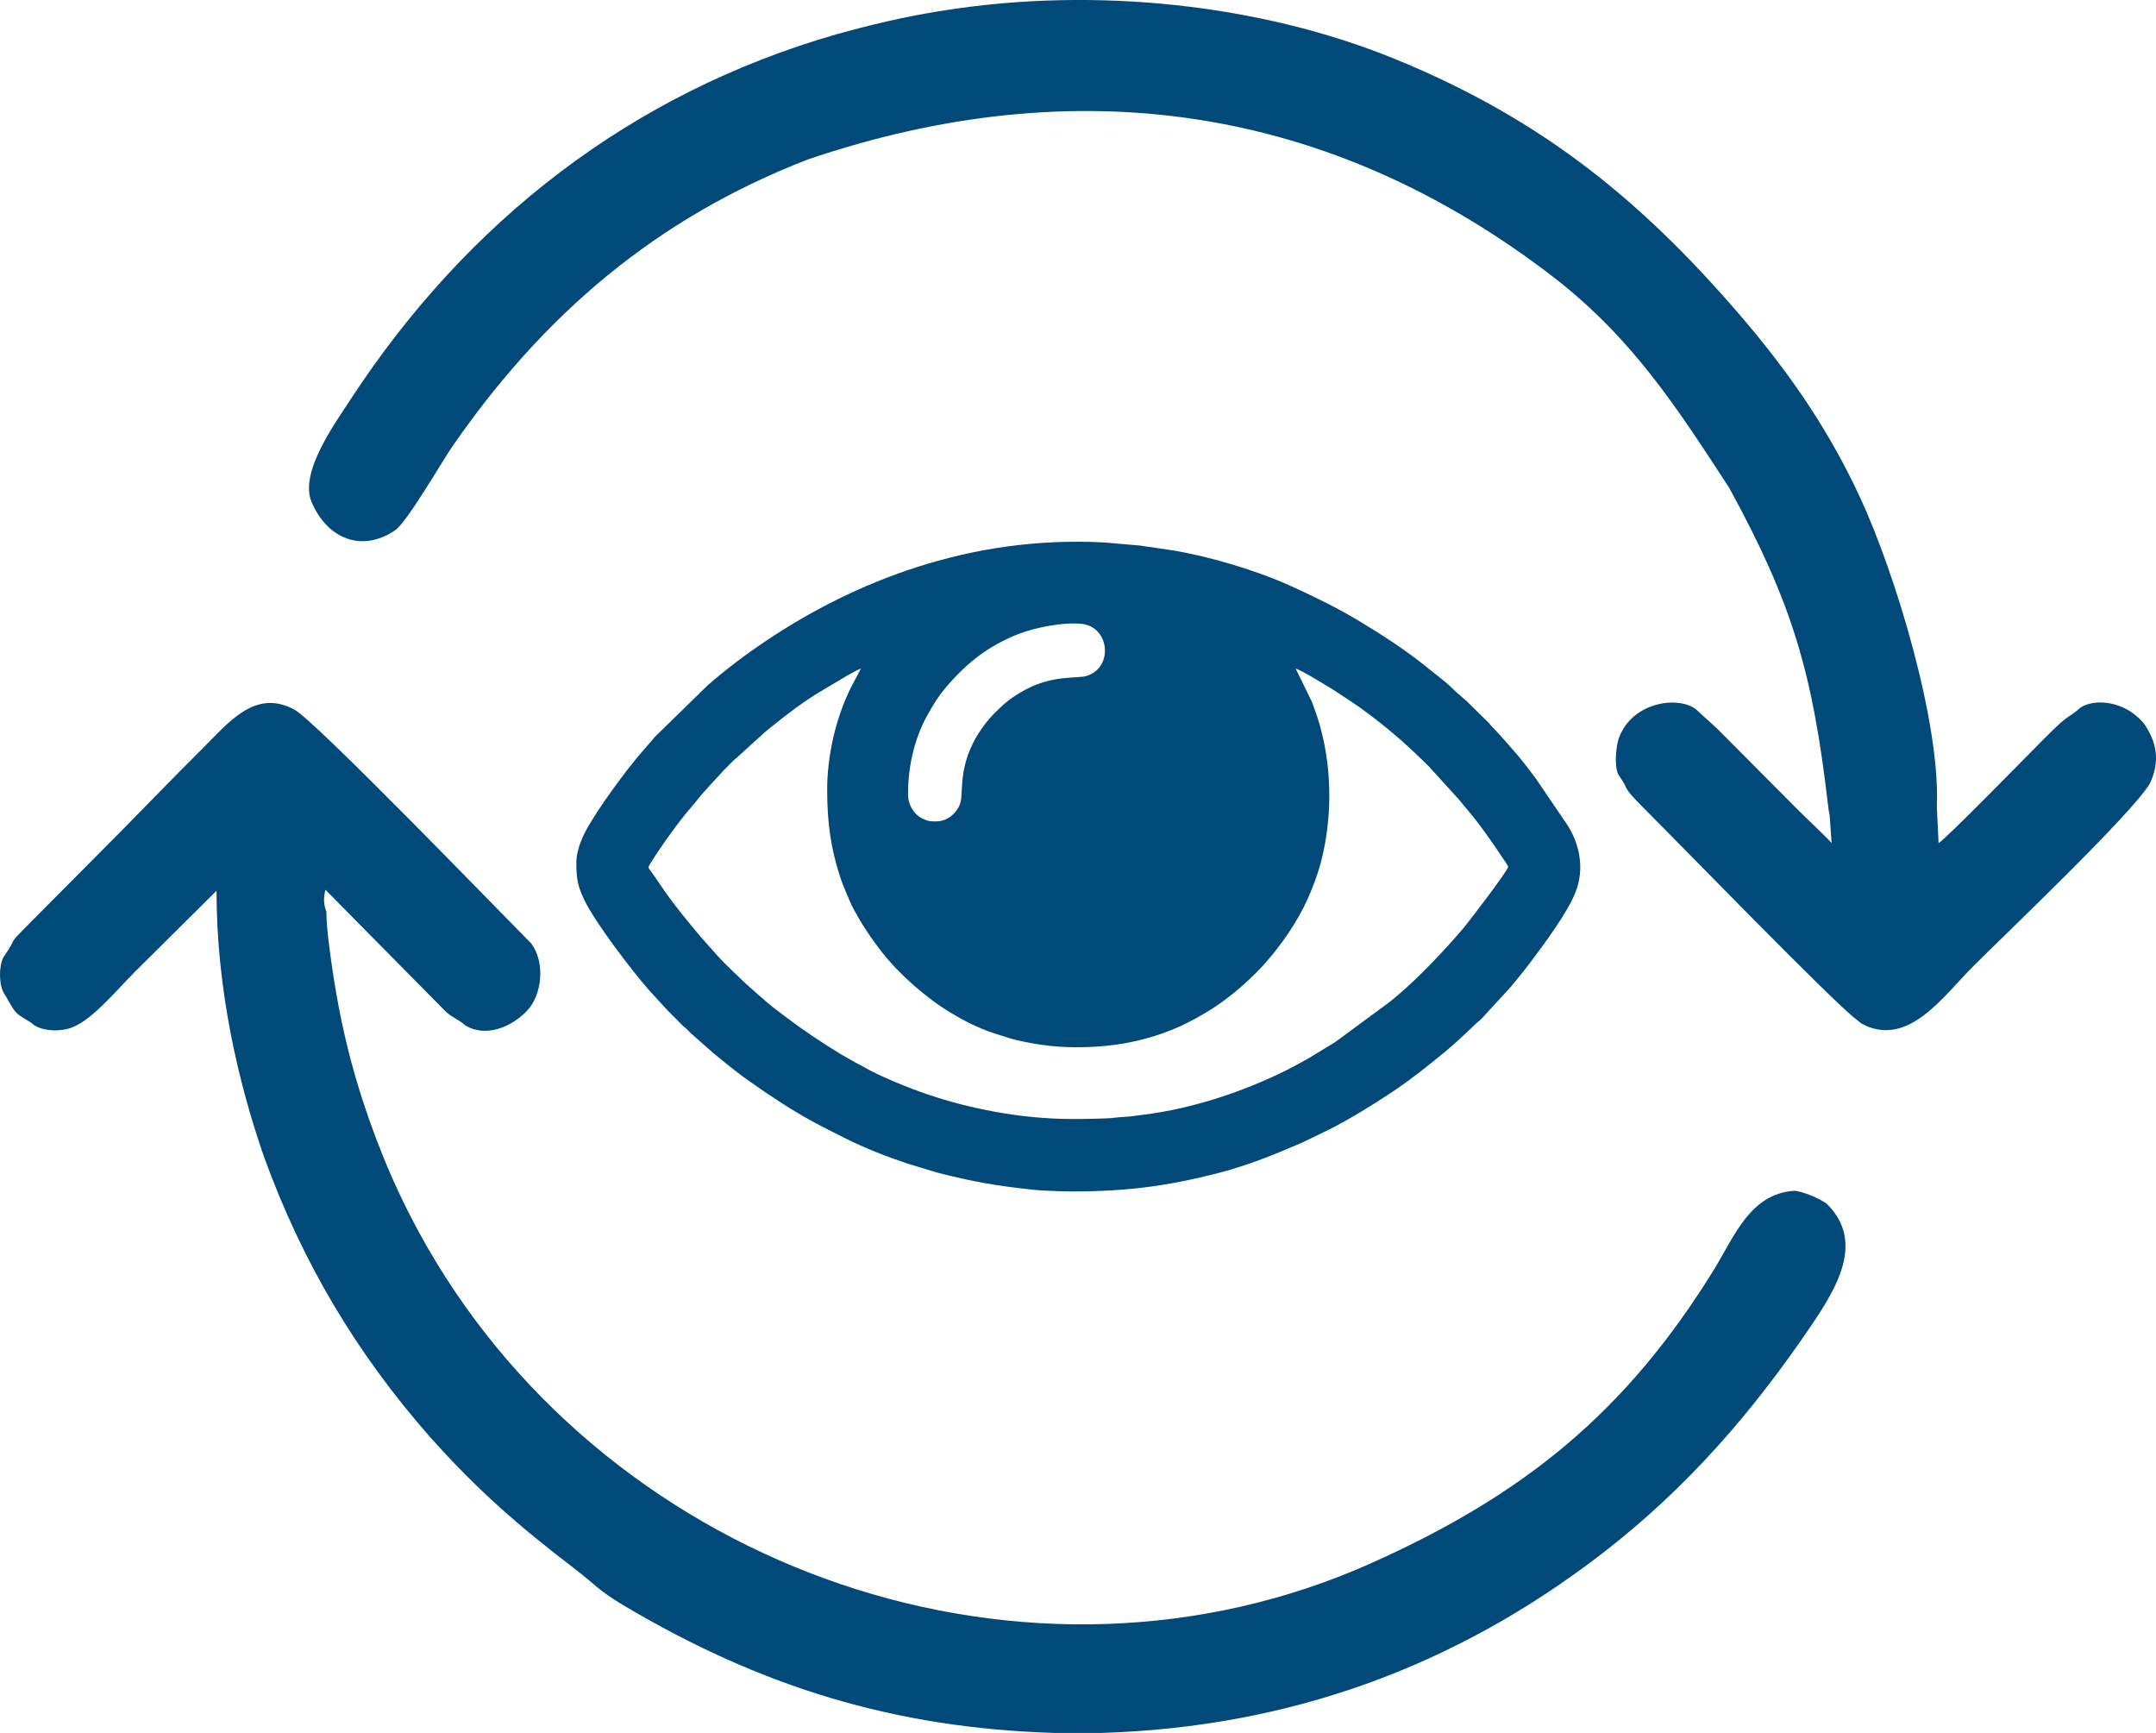 <svg width="56" height="45" viewBox="0 0 56 45" fill="none" xmlns="http://www.w3.org/2000/svg">
<g clip-path="url(#clip0_37_3)">
<path fill-rule="evenodd" clip-rule="evenodd" d="M44.914 12.667C46.567 15.687 47.08 17.482 47.479 20.885C47.49 20.979 47.499 21.064 47.522 21.156L47.575 21.893C47.467 21.763 46.898 21.228 46.729 21.059L45.016 19.337C44.86 19.179 44.743 19.065 44.587 18.907L44.119 18.482C43.732 18.05 42.406 18.165 42.046 19.175C41.972 19.382 41.923 19.927 42.042 20.126C42.362 20.573 42.072 20.362 42.723 21.012C43.561 21.848 47.608 26.015 48.203 26.461L48.307 26.544C48.315 26.551 48.331 26.565 48.343 26.575C49.548 27.237 50.471 25.872 51.248 25.096C52.133 24.212 55.369 21.138 55.841 20.345C56.107 19.778 56.031 19.274 55.678 18.776L55.566 18.658C55.541 18.634 55.446 18.555 55.41 18.528C55.024 18.236 54.426 18.14 54.049 18.367C53.641 18.724 53.826 18.447 53.083 19.194C52.672 19.607 50.486 21.845 50.353 21.891L50.307 20.95C50.407 18.771 49.229 14.891 48.313 12.916C47.539 11.249 46.608 9.873 45.439 8.471C42.752 5.283 40.103 3.111 36.228 1.53C32.663 0.076 28.387 -0.328 24.602 0.259L24.366 0.296C23.456 0.442 22.601 0.647 21.713 0.894C16.392 2.43 12.143 5.731 9.111 10.363C8.703 10.994 7.767 12.268 8.094 13.037C8.496 13.983 9.391 14.364 10.265 13.768C10.568 13.562 11.476 11.996 11.726 11.628C14.108 8.171 17.044 5.667 20.977 4.143C27.939 1.775 34.562 2.709 40.414 7.246C42.42 8.821 43.544 10.565 44.914 12.667L44.914 12.667ZM3.187 21.542L0.79 23.953C0.129 24.619 0.516 24.238 0.087 24.861C-0.03 25.087 -0.028 25.538 0.087 25.766C0.201 25.933 0.298 26.165 0.422 26.296C0.545 26.425 0.731 26.48 0.902 26.632C1.112 26.753 1.442 26.797 1.766 26.714C2.329 26.571 2.976 25.765 3.498 25.241L5.624 23.131C5.624 25.696 6.188 28.114 6.858 30.041C7.855 32.784 9.252 35.135 11.178 37.325C12.43 38.723 13.478 39.63 14.952 40.757C15.478 41.16 15.52 41.281 16.193 41.685C19.765 43.807 23.232 44.873 27.387 45H28.605C33.449 44.854 37.78 43.302 41.629 40.329C43.81 38.644 45.505 36.693 47.049 34.416C47.691 33.461 48.441 32.263 47.468 31.279C47.332 31.142 46.765 30.91 46.59 30.923C45.467 31.005 45.059 32.081 44.531 32.949C42.236 36.673 39.593 38.806 35.645 40.579C26.734 44.579 15.94 40.806 11.1 32.387C10.385 31.143 9.859 29.92 9.414 28.556L9.343 28.331C9.041 27.363 8.834 26.437 8.674 25.437L8.639 25.208C8.581 24.793 8.478 24.133 8.478 23.674C8.408 23.507 8.395 23.317 8.453 23.105L11.579 26.269C11.747 26.427 11.901 26.461 12.092 26.632C12.604 26.935 13.258 26.695 13.689 26.247C14.079 25.842 14.169 24.991 13.797 24.498C12.949 23.644 8.2 18.732 7.655 18.432C6.615 17.861 5.918 18.789 5.21 19.488C4.527 20.165 3.862 20.857 3.187 21.542L3.187 21.542Z" fill="#004979"/>
<path fill-rule="evenodd" clip-rule="evenodd" d="M21.485 20.517C21.485 21.37 21.582 22.045 21.833 22.806C21.897 22.999 21.988 23.191 22.062 23.375C22.098 23.463 22.144 23.555 22.189 23.639L22.335 23.898C22.483 24.144 22.646 24.377 22.816 24.606C22.847 24.648 22.87 24.678 22.904 24.721C23.368 25.311 24.064 25.921 24.706 26.306C25.047 26.51 25.405 26.694 25.784 26.819L26.234 26.963C26.286 26.976 26.333 26.992 26.393 27.006C26.619 27.058 26.828 27.098 27.062 27.132C27.664 27.22 28.349 27.211 28.952 27.132C29.489 27.061 30.019 26.919 30.512 26.71C30.607 26.67 30.7 26.631 30.791 26.585C31.139 26.409 31.472 26.218 31.785 25.987C32.161 25.709 32.513 25.392 32.829 25.048L33.059 24.779C33.47 24.268 33.822 23.721 34.069 23.1C34.188 22.799 34.285 22.517 34.359 22.187C34.638 20.95 34.575 19.574 34.14 18.403C34.115 18.335 34.098 18.279 34.071 18.216L33.654 17.363C33.8 17.397 34.431 17.791 34.605 17.895L35.11 18.227C35.442 18.448 35.757 18.692 36.065 18.945C36.188 19.046 36.299 19.145 36.423 19.248C36.455 19.276 36.472 19.301 36.505 19.328C36.547 19.361 36.56 19.371 36.598 19.41L36.773 19.573C36.887 19.687 36.995 19.782 37.11 19.898L37.9 20.768C37.926 20.802 37.946 20.824 37.973 20.857C37.998 20.889 38.025 20.922 38.052 20.953C38.412 21.368 38.739 21.841 39.043 22.298C39.067 22.333 39.169 22.477 39.173 22.507C39.182 22.59 38.135 23.956 38.024 24.086C37.688 24.483 37.335 24.862 36.968 25.231C36.722 25.478 36.368 25.803 36.096 26.018L34.674 27.065L33.994 27.478C33.931 27.514 33.873 27.543 33.812 27.58L33.452 27.772C32.321 28.34 30.972 28.792 29.694 28.947C29.526 28.967 29.365 28.996 29.198 29.003C29.128 29.007 29.023 29.014 28.95 29.025C28.768 29.052 28.072 29.058 27.866 29.058C27.166 29.058 26.47 28.984 25.868 28.874C25.224 28.757 24.686 28.617 24.118 28.427C23.624 28.261 22.82 27.939 22.395 27.683C22.333 27.646 22.279 27.627 22.218 27.59L21.864 27.39C21.357 27.081 20.864 26.753 20.391 26.395C20.197 26.249 19.95 26.065 19.779 25.901C19.747 25.87 19.735 25.867 19.705 25.84L19.341 25.515C19.107 25.289 18.868 25.071 18.648 24.831L18.197 24.324C17.88 23.945 17.572 23.578 17.285 23.17L16.949 22.683C16.833 22.508 16.811 22.556 16.903 22.406C17.142 22.013 17.653 21.3 17.955 20.96C18.084 20.814 18.197 20.652 18.332 20.513C18.37 20.473 18.38 20.463 18.414 20.42L18.809 19.992C18.839 19.96 18.866 19.936 18.897 19.904C18.955 19.846 19.006 19.79 19.065 19.735C19.1 19.703 19.118 19.696 19.153 19.661L19.846 19.031C19.879 19.002 19.907 18.98 19.941 18.951C20.004 18.898 20.058 18.859 20.121 18.807C20.451 18.537 20.921 18.188 21.292 17.968L22.019 17.535C22.062 17.511 22.093 17.499 22.134 17.474C22.183 17.444 22.305 17.376 22.36 17.363L22.104 17.85C21.706 18.648 21.485 19.622 21.485 20.517L21.485 20.517ZM24.325 21.329C24.168 21.329 24.116 21.332 23.964 21.259C23.738 21.15 23.585 20.899 23.585 20.625C23.585 19.807 23.793 19.101 24.087 18.572C24.245 18.288 24.387 18.058 24.605 17.807C25.141 17.188 25.689 16.766 26.448 16.466C26.883 16.294 27.607 16.153 28.082 16.198C28.817 16.266 28.931 17.316 28.238 17.548C27.972 17.637 27.306 17.497 26.495 17.988C26.379 18.058 26.268 18.128 26.166 18.213C26.139 18.235 26.119 18.249 26.092 18.273C25.921 18.427 25.765 18.575 25.619 18.759C24.844 19.741 25.037 20.533 24.946 20.844C24.877 21.083 24.629 21.329 24.325 21.329H24.325ZM14.97 22.412C14.97 22.828 15.013 23.037 15.19 23.395C15.483 23.989 16.416 25.209 16.851 25.704L17.167 26.049C17.229 26.112 17.268 26.165 17.329 26.226L17.739 26.639C17.775 26.675 17.791 26.681 17.827 26.713C17.889 26.768 17.933 26.828 17.999 26.878L18.522 27.341C18.858 27.614 19.189 27.893 19.549 28.134L19.843 28.34C19.975 28.429 20.104 28.513 20.241 28.603C20.646 28.87 21.064 29.11 21.498 29.328C21.646 29.402 21.787 29.473 21.938 29.55C22.454 29.811 23.027 30.033 23.576 30.217L24.341 30.449C25.292 30.692 25.875 30.791 26.858 30.897C27.069 30.919 27.611 30.939 27.825 30.939C29.258 30.939 30.309 30.805 31.664 30.455C32.426 30.258 33.123 29.973 33.838 29.663L34.511 29.337C34.801 29.192 35.081 29.031 35.359 28.864C35.643 28.694 35.903 28.528 36.176 28.346C36.635 28.041 37.062 27.698 37.488 27.35C37.521 27.323 37.542 27.304 37.577 27.277C37.618 27.244 37.631 27.226 37.671 27.196L37.843 27.044C37.904 26.983 37.956 26.945 38.018 26.882L38.359 26.561C38.444 26.495 38.534 26.403 38.603 26.32L39.089 25.793C39.259 25.621 39.606 25.183 39.759 24.978C40.121 24.493 40.714 23.706 40.926 23.16C41.156 22.571 41.038 21.931 40.71 21.421L39.901 20.231C39.713 19.978 39.52 19.721 39.31 19.485C39.257 19.425 39.203 19.368 39.153 19.304L38.84 18.957C38.809 18.927 38.789 18.906 38.759 18.876C38.72 18.837 38.711 18.819 38.678 18.781L38.093 18.205C37.978 18.099 37.847 17.999 37.736 17.888C37.54 17.692 37.31 17.529 37.095 17.354C36.538 16.898 35.927 16.502 35.31 16.131C34.743 15.789 34.148 15.499 33.546 15.225C32.648 14.816 31.428 14.452 30.473 14.294L29.604 14.166L28.687 14.087C25.179 13.897 22.164 15.121 19.894 16.643C19.365 16.997 18.858 17.38 18.378 17.799L17.026 19.119C16.989 19.155 16.982 19.167 16.951 19.206L16.562 19.655C16.508 19.72 16.464 19.776 16.412 19.842C16.312 19.968 16.221 20.084 16.124 20.215C15.836 20.6 15.555 20.998 15.307 21.411C15.164 21.649 14.97 22.036 14.97 22.412L14.97 22.412Z" fill="#004979"/>
</g>
<defs>
<clipPath id="clip0_37_3">
<rect width="56" height="45" fill="white"/>
</clipPath>
</defs>
</svg>
